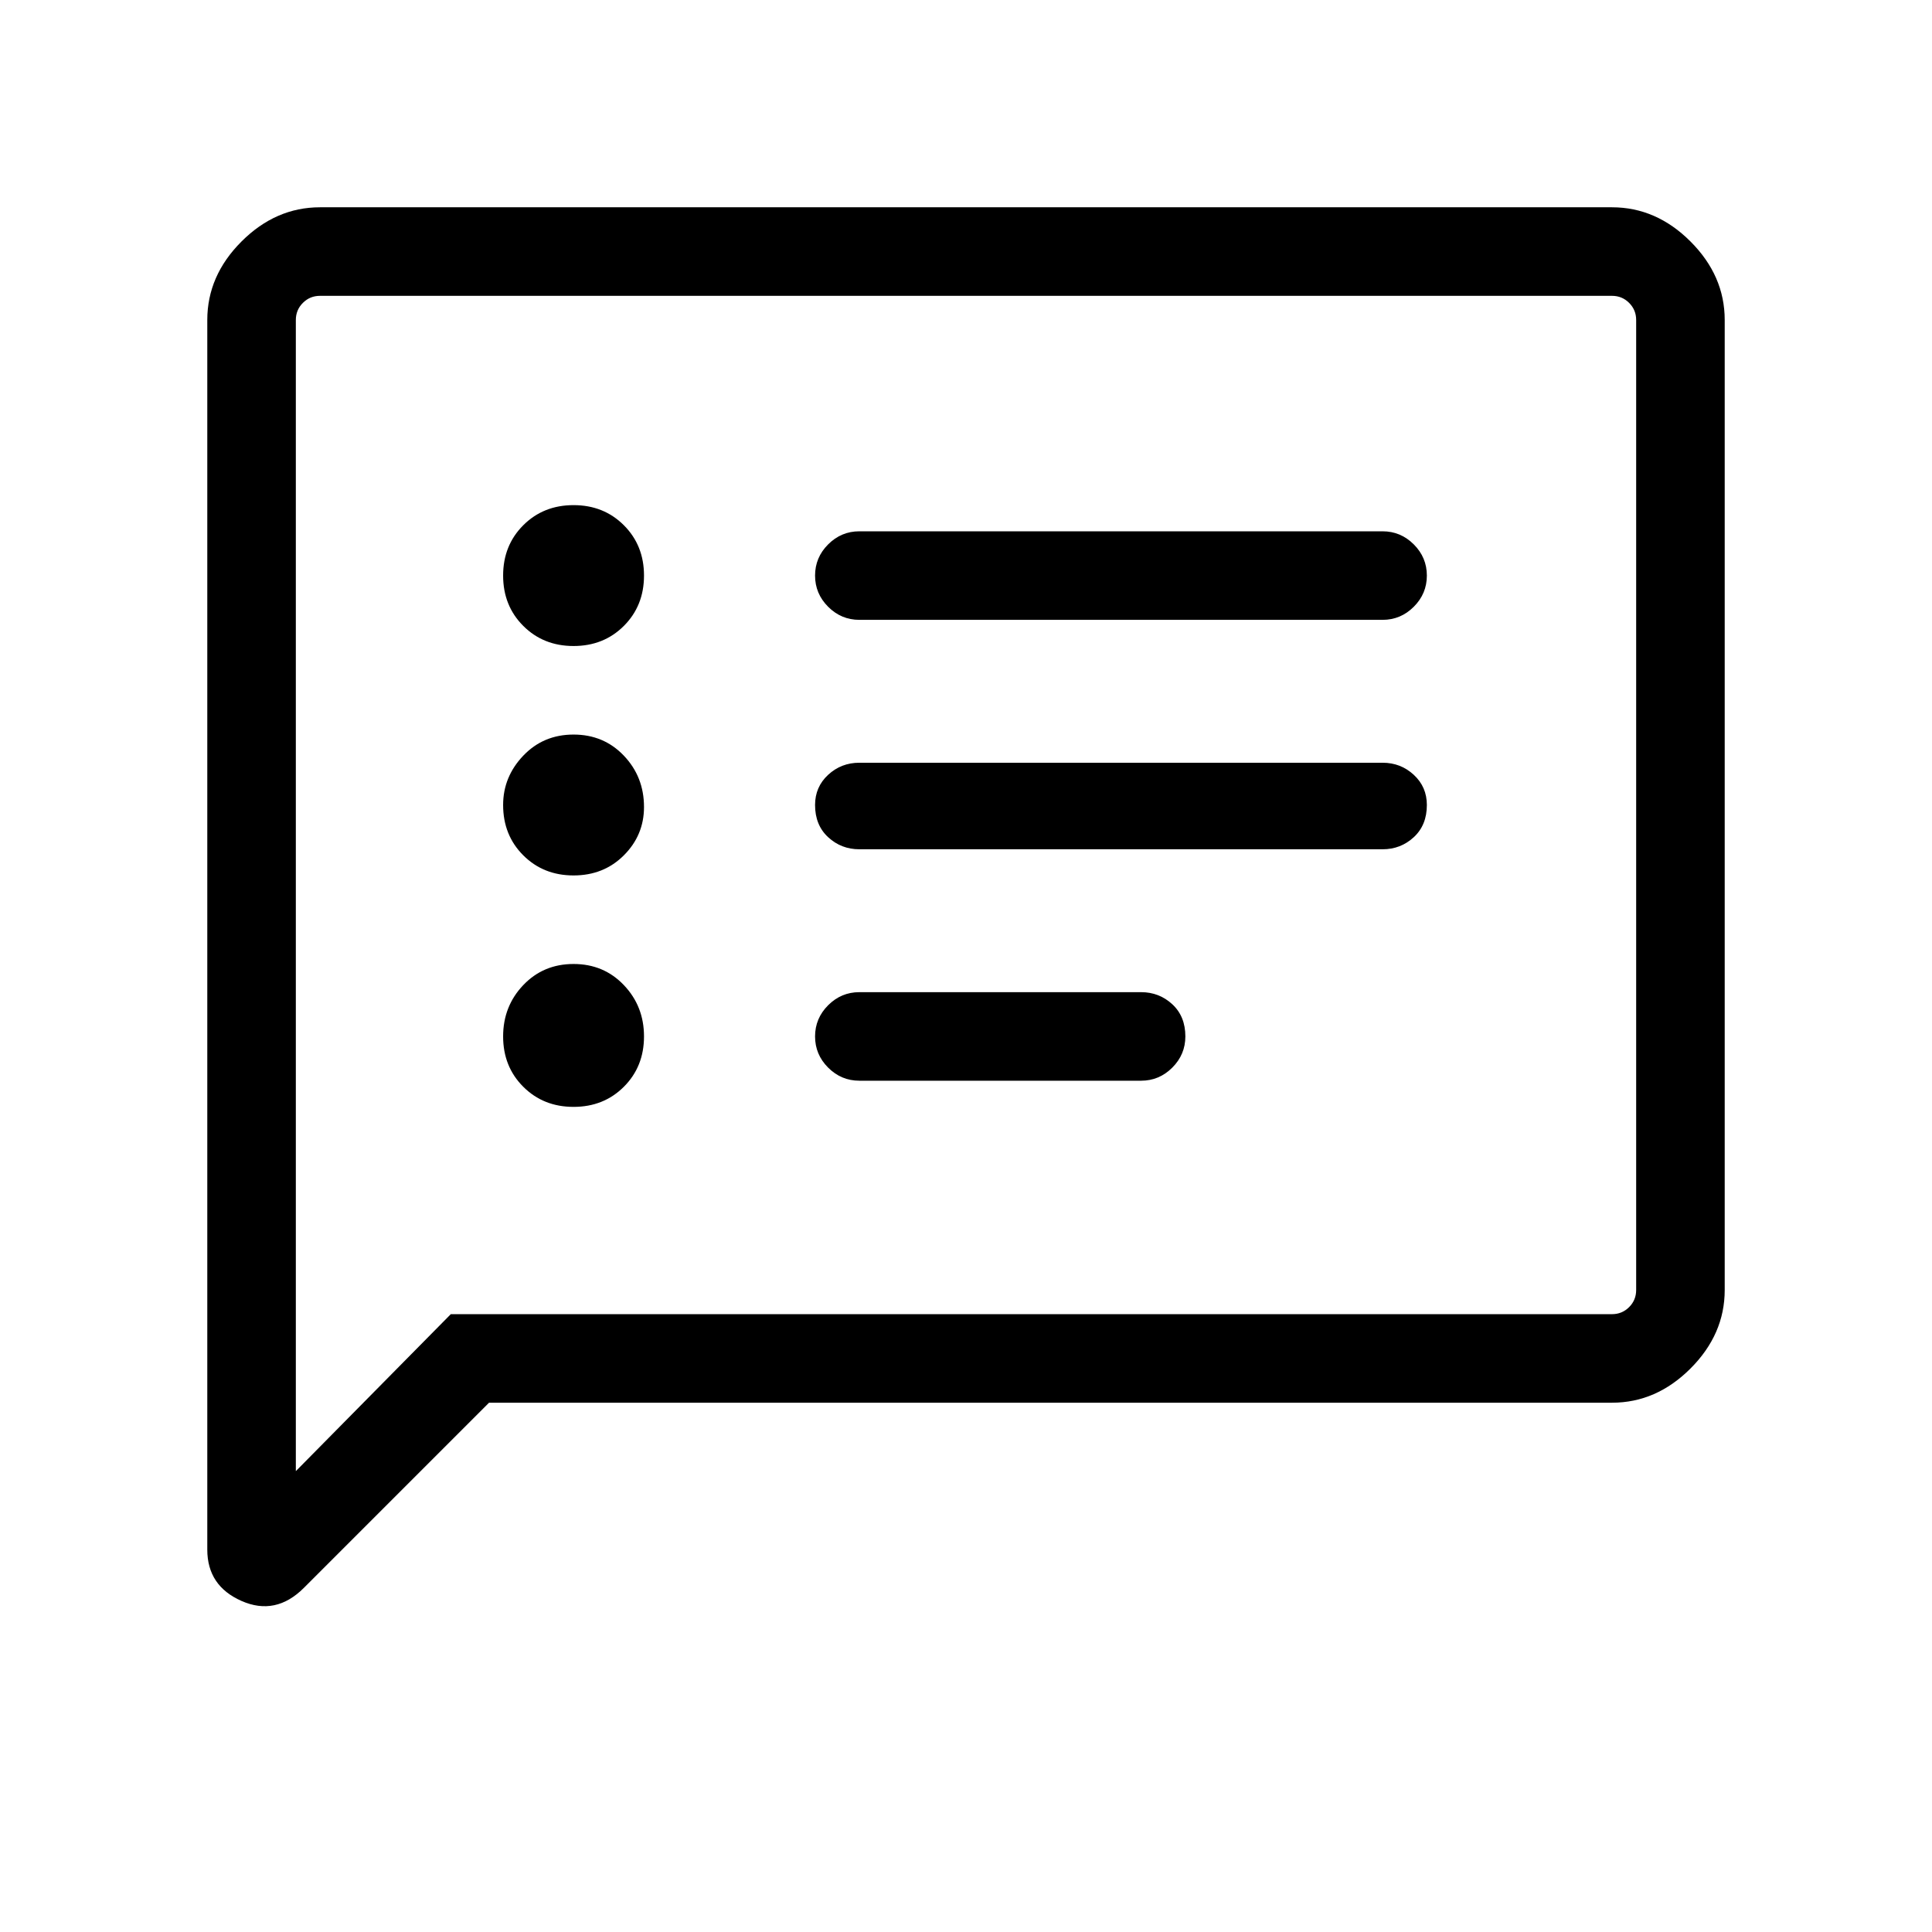 <svg xmlns="http://www.w3.org/2000/svg" height="48" width="48"><path d="M21.35 15.4h13q.45 0 .775-.325t.325-.775q0-.45-.325-.775t-.775-.325h-13q-.45 0-.775.325t-.325.775q0 .45.325.775t.775.325Zm0 5.7h13q.45 0 .775-.3t.325-.8q0-.45-.325-.75t-.775-.3h-13q-.45 0-.775.3t-.325.75q0 .5.325.8.325.3.775.3Zm0 5.75h7q.45 0 .775-.325t.325-.775q0-.5-.325-.8-.325-.3-.775-.3h-7q-.45 0-.775.325t-.325.775q0 .45.325.775t.775.325Zm-7.1-10.8q.75 0 1.25-.5t.5-1.25q0-.75-.5-1.25t-1.25-.5q-.75 0-1.25.5t-.5 1.25q0 .75.5 1.25t1.25.5Zm0 5.7q.75 0 1.25-.5t.5-1.2q0-.75-.5-1.275-.5-.525-1.25-.525t-1.25.525q-.5.525-.5 1.225 0 .75.5 1.25t1.25.5Zm0 5.75q.75 0 1.25-.5t.5-1.25q0-.75-.5-1.275-.5-.525-1.25-.525t-1.25.525q-.5.525-.5 1.275 0 .75.5 1.25t1.25.5Zm-9.1 11V7.95q0-1.1.85-1.95.85-.85 1.95-.85h32.1q1.1 0 1.95.85.85.85.85 1.95v24.1q0 1.1-.85 1.95-.85.85-1.95.85h-27.9l-4.6 4.6q-.7.7-1.55.325-.85-.375-.85-1.275Zm2.2-1.95 3.85-3.9h28.85q.25 0 .425-.175t.175-.425V7.95q0-.25-.175-.425t-.425-.175H7.95q-.25 0-.425.175t-.175.425Zm0-28.6v-.6V36.55Z"/></svg>